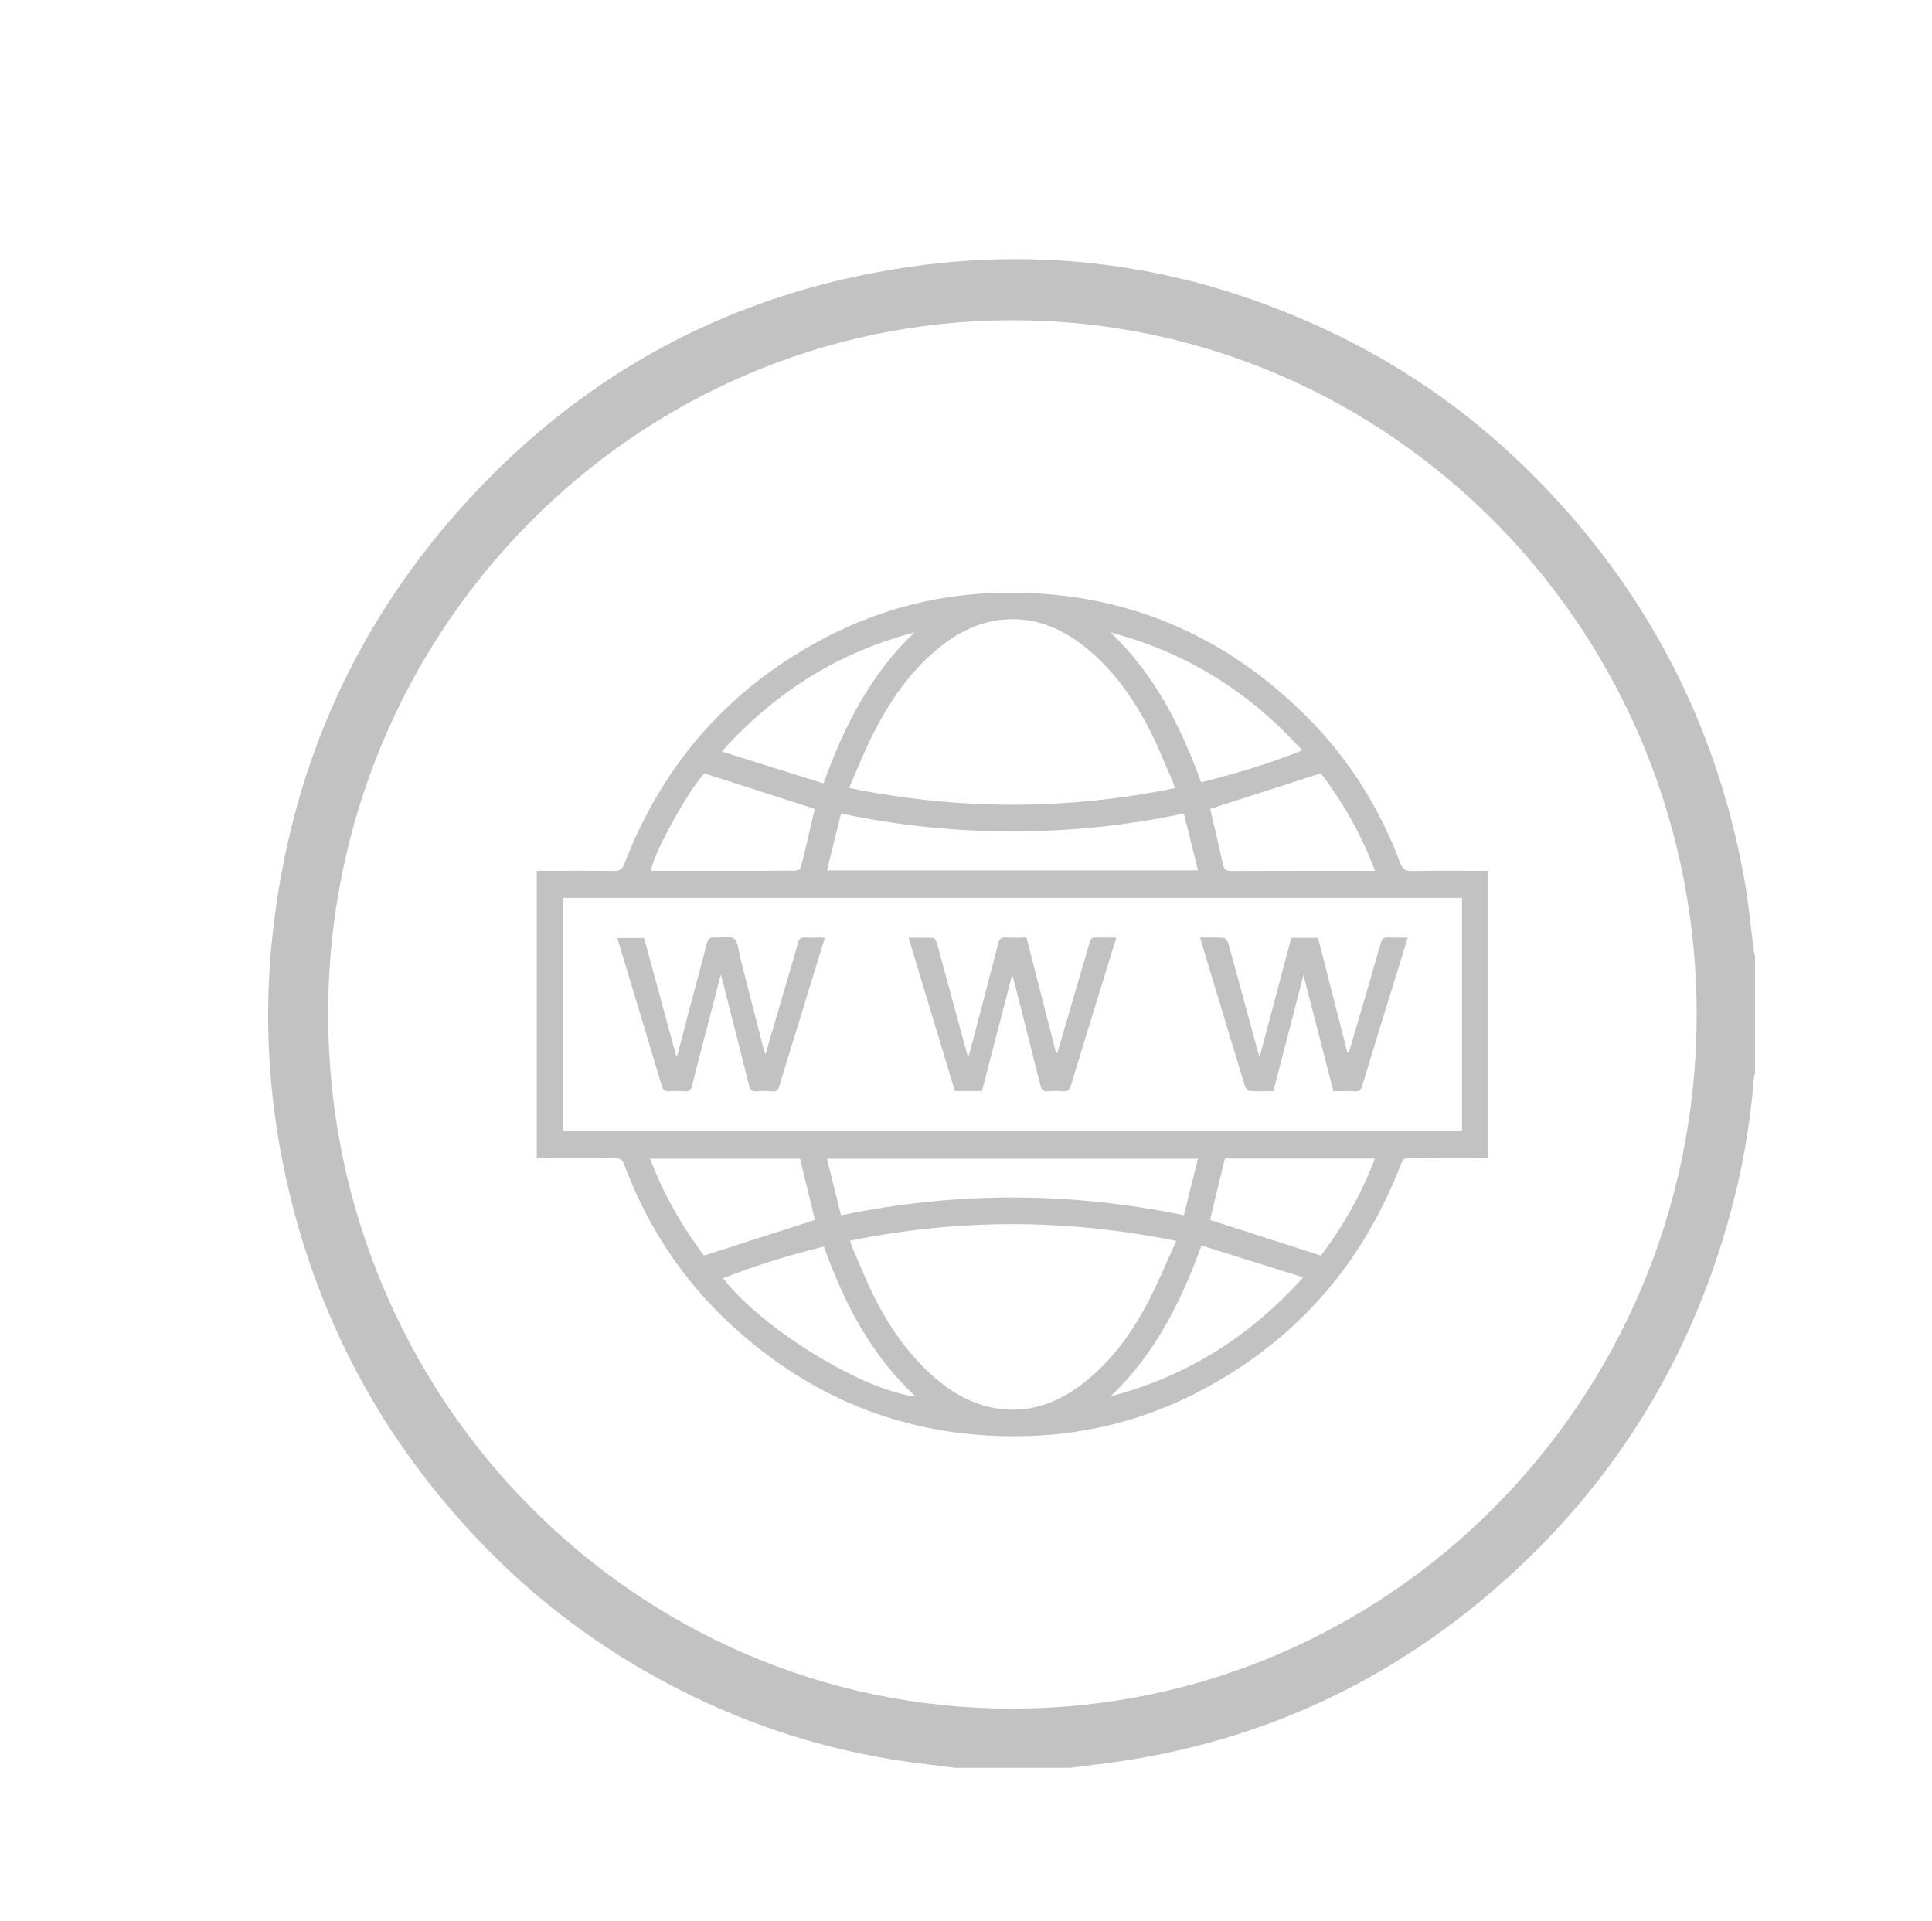 <?xml version="1.0" encoding="utf-8"?>
<!-- Generator: Adobe Illustrator 16.0.0, SVG Export Plug-In . SVG Version: 6.00 Build 0)  -->
<!DOCTYPE svg PUBLIC "-//W3C//DTD SVG 1.1//EN" "http://www.w3.org/Graphics/SVG/1.1/DTD/svg11.dtd">
<svg version="1.1" id="Calque_1" xmlns="http://www.w3.org/2000/svg" xmlns:xlink="http://www.w3.org/1999/xlink" x="0px" y="0px"
	 width="178px" height="177px" viewBox="0 0 178 177" enable-background="new 0 0 178 177" xml:space="preserve">
<g>
	<path fill-rule="evenodd" clip-rule="evenodd" fill="#C2C2C2" d="M87.96,162.887c-0.88-0.111-1.76-0.231-2.641-0.333
		c-8.194-0.954-15.959-3.35-23.299-7.164c-6.511-3.383-12.353-7.708-17.476-13.001c-9.384-9.7-15.531-21.189-18.335-34.498
		c-1.521-7.22-1.897-14.511-1.093-21.84c1.705-15.545,7.826-29.063,18.427-40.423c9.825-10.529,21.776-17.343,35.777-20.25
		c15.229-3.163,29.917-1.317,43.949,5.533c6.555,3.201,12.439,7.397,17.649,12.551c10.439,10.326,17.062,22.748,19.75,37.295
		c0.428,2.311,0.627,4.665,0.935,6.999c0.014,0.108,0.064,0.21,0.097,0.315c0,3.596,0,7.192,0,10.788
		c-0.035,0.124-0.09,0.246-0.1,0.373c-0.295,3.761-0.886,7.474-1.804,11.128c-3.587,14.274-10.862,26.263-21.861,35.865
		c-10.591,9.246-22.876,14.667-36.76,16.336c-0.861,0.104-1.722,0.217-2.583,0.327C95.048,162.887,91.504,162.887,87.96,162.887z
		 M93.244,157.435c34.706-0.016,62.79-28.352,63.073-63.417c0.29-35.694-28.119-64.524-63.027-64.507
		C58.422,29.528,30.196,58.2,30.232,93.471C30.268,128.79,58.487,157.435,93.244,157.435z"/>
	<path fill-rule="evenodd" clip-rule="evenodd" fill="#C2C2C2" d="M137.116,80.24c0,8.85,0,17.622,0,26.486
		c-0.213,0-0.414,0-0.615,0c-2.249,0-4.496,0.009-6.745-0.008c-0.366-0.003-0.519,0.12-0.65,0.463
		c-3.577,9.368-9.765,16.38-18.554,20.991c-4.939,2.591-10.226,3.969-15.786,4.141c-10.548,0.327-19.746-3.13-27.527-10.359
		c-4.384-4.072-7.605-8.974-9.718-14.612c-0.176-0.47-0.379-0.639-0.887-0.631c-2.172,0.034-4.344,0.015-6.517,0.015
		c-0.206,0-0.413,0-0.661,0c0-8.832,0-17.617,0-26.486c0.201,0,0.403,0,0.604,0c2.172,0,4.345-0.018,6.517,0.014
		c0.518,0.007,0.75-0.147,0.942-0.649c3.604-9.358,9.826-16.342,18.637-20.911c5.094-2.642,10.535-3.999,16.26-4.083
		c10.931-0.16,20.29,3.702,28.05,11.495c3.799,3.815,6.625,8.305,8.528,13.376c0.215,0.571,0.462,0.789,1.085,0.775
		c2.114-0.045,4.229-0.017,6.344-0.017C136.631,80.24,136.839,80.24,137.116,80.24z M51.855,104.206c27.642,0,55.238,0,82.845,0
		c0-7.188,0-14.331,0-21.483c-27.633,0-55.228,0-82.845,0C51.855,89.895,51.855,97.022,51.855,104.206z M78.222,72.601
		c10.086,2.057,20.028,2.058,30.024,0.019c-0.081-0.245-0.126-0.433-0.203-0.606c-0.687-1.567-1.311-3.169-2.086-4.69
		c-1.507-2.956-3.39-5.641-6.003-7.719c-2.215-1.761-4.685-2.783-7.56-2.508c-2.257,0.215-4.191,1.205-5.929,2.623
		c-2.694,2.199-4.596,5.03-6.131,8.125C79.577,69.371,78.944,70.963,78.222,72.601z M108.371,114.34
		c-10.135-2.057-20.067-2.06-30.059-0.022c0.084,0.246,0.139,0.449,0.221,0.64c0.645,1.481,1.237,2.99,1.956,4.434
		c1.347,2.707,3.031,5.182,5.27,7.223c1.863,1.699,3.966,2.933,6.509,3.214c2.94,0.323,5.463-0.716,7.723-2.527
		c2.556-2.05,4.424-4.673,5.906-7.579C106.777,118,107.52,116.205,108.371,114.34z M77.487,111.976
		c10.565-2.186,21.033-2.185,31.587-0.002c0.432-1.739,0.857-3.451,1.295-5.212c-11.422,0-22.746,0-34.176,0
		C76.632,108.53,77.057,110.241,77.487,111.976z M109.074,74.955c-5.298,1.116-10.531,1.65-15.816,1.649
		c-5.283,0-10.514-0.545-15.772-1.646c-0.433,1.752-0.855,3.462-1.295,5.241c11.436,0,22.752,0,34.182,0
		C109.934,78.427,109.511,76.717,109.074,74.955z M112.853,106.746c-0.471,1.948-0.928,3.837-1.369,5.659
		c3.39,1.092,6.787,2.185,10.212,3.287c2.045-2.698,3.729-5.663,4.979-8.946C121.999,106.746,117.432,106.746,112.853,106.746z
		 M64.865,115.689c3.45-1.109,6.833-2.197,10.215-3.285c-0.443-1.825-0.906-3.728-1.372-5.645c-4.578,0-9.158,0-13.82,0
		C61.15,110.054,62.835,113.027,64.865,115.689z M64.898,71.259c-1.458,1.514-4.83,7.608-4.912,8.98c0.209,0,0.415,0,0.621,0
		c1.845,0,3.691,0,5.538,0c2.359,0,4.719,0.006,7.079-0.013c0.193-0.001,0.521-0.14,0.555-0.275
		c0.458-1.827,0.875-3.665,1.284-5.424C71.716,73.451,68.353,72.37,64.898,71.259z M111.497,74.528
		c0.388,1.665,0.809,3.384,1.176,5.115c0.1,0.469,0.268,0.612,0.743,0.609c4.205-0.02,8.411-0.012,12.616-0.012
		c0.185,0,0.37,0,0.661,0c-1.279-3.353-2.969-6.335-5-8.991C118.245,72.357,114.881,73.44,111.497,74.528z M84.371,128.683
		c-4.163-3.847-6.596-8.651-8.469-13.821c-3.174,0.775-6.253,1.721-9.279,2.917C70.144,122.375,79.43,128.104,84.371,128.683z
		 M102.322,128.658c6.939-1.814,12.793-5.451,17.744-10.963c-3.194-1-6.273-1.964-9.37-2.934
		C108.78,120.038,106.357,124.831,102.322,128.658z M84.261,58.267c-6.955,1.821-12.804,5.455-17.763,10.976
		c3.201,1.003,6.275,1.965,9.37,2.935C77.783,66.877,80.228,62.084,84.261,58.267z M110.662,72.081
		c3.167-0.786,6.249-1.717,9.318-2.939c-4.889-5.421-10.731-9.058-17.674-10.868C106.351,62.091,108.779,66.9,110.662,72.081z"/>
	<path fill-rule="evenodd" clip-rule="evenodd" fill="#C2C2C2" d="M110.558,86.389c0.787,0,1.49-0.034,2.184,0.026
		c0.163,0.014,0.377,0.323,0.436,0.534c0.904,3.27,1.788,6.545,2.676,9.818c0.048,0.178,0.108,0.353,0.195,0.638
		c0.992-3.733,1.954-7.358,2.92-10.994c0.84,0,1.636,0,2.465,0c0.903,3.529,1.802,7.045,2.702,10.563c0.045,0,0.091,0,0.137,0
		c0.28-0.95,0.563-1.898,0.84-2.848c0.703-2.406,1.414-4.809,2.095-7.222c0.117-0.415,0.303-0.551,0.714-0.526
		c0.565,0.035,1.132,0.009,1.781,0.009c-0.438,1.415-0.849,2.751-1.261,4.087c-0.982,3.185-1.972,6.368-2.938,9.559
		c-0.114,0.376-0.254,0.54-0.661,0.516c-0.645-0.037-1.292-0.01-1.991-0.01c-0.915-3.54-1.822-7.055-2.76-10.683
		c-0.938,3.611-1.851,7.129-2.773,10.681c-0.754,0-1.478,0.029-2.196-0.021c-0.156-0.011-0.369-0.278-0.427-0.467
		c-0.963-3.131-1.906-6.268-2.854-9.404C111.426,89.265,111.009,87.883,110.558,86.389z"/>
	<path fill-rule="evenodd" clip-rule="evenodd" fill="#C2C2C2" d="M93.257,89.802c-0.947,3.649-1.865,7.186-2.784,10.722
		c-0.854,0-1.652,0-2.501,0c-1.411-4.675-2.822-9.353-4.262-14.126c0.805,0,1.557-0.024,2.306,0.025
		c0.119,0.007,0.262,0.331,0.317,0.53c0.893,3.252,1.772,6.507,2.656,9.762c0.05,0.185,0.106,0.368,0.208,0.719
		c0.106-0.354,0.175-0.559,0.229-0.768c0.856-3.261,1.716-6.522,2.558-9.788c0.101-0.39,0.277-0.521,0.67-0.5
		c0.625,0.035,1.254,0.009,1.923,0.009c0.91,3.56,1.815,7.097,2.719,10.635c0.039-0.002,0.078-0.004,0.116-0.006
		c0.544-1.857,1.087-3.714,1.631-5.571c0.449-1.535,0.911-3.067,1.339-4.607c0.095-0.341,0.234-0.475,0.586-0.458
		c0.601,0.026,1.203,0.007,1.883,0.007c-0.485,1.573-0.943,3.058-1.401,4.542c-0.929,3.018-1.866,6.035-2.778,9.06
		c-0.126,0.421-0.304,0.602-0.751,0.56c-0.453-0.043-0.916-0.039-1.369-0.001c-0.425,0.036-0.593-0.133-0.694-0.541
		c-0.807-3.234-1.634-6.464-2.457-9.695C93.37,90.184,93.33,90.056,93.257,89.802z"/>
	<path fill-rule="evenodd" clip-rule="evenodd" fill="#C2C2C2" d="M76.003,86.388c-0.964,3.133-1.894,6.151-2.822,9.169
		c-0.459,1.491-0.923,2.982-1.368,4.478c-0.106,0.359-0.251,0.556-0.669,0.516c-0.472-0.044-0.954-0.037-1.427-0.002
		c-0.412,0.03-0.6-0.107-0.706-0.529c-0.803-3.236-1.632-6.468-2.454-9.7c-0.032-0.129-0.075-0.255-0.151-0.511
		c-0.457,1.758-0.881,3.391-1.306,5.024c-0.451,1.736-0.917,3.467-1.34,5.21c-0.099,0.406-0.268,0.533-0.66,0.505
		c-0.475-0.033-0.954-0.035-1.428,0.001c-0.414,0.032-0.59-0.122-0.709-0.527c-1.165-3.916-2.352-7.825-3.53-11.736
		c-0.182-0.604-0.362-1.207-0.558-1.859c0.848,0,1.638,0,2.466,0c0.984,3.613,1.967,7.226,2.95,10.838
		c0.039-0.003,0.076-0.006,0.114-0.01c0.361-1.389,0.718-2.779,1.085-4.167c0.542-2.051,1.104-4.095,1.628-6.15
		c0.111-0.439,0.3-0.597,0.743-0.56c0.604,0.051,1.381-0.186,1.771,0.117c0.387,0.3,0.401,1.111,0.554,1.704
		c0.727,2.819,1.446,5.641,2.169,8.46c0.033,0.127,0.085,0.25,0.168,0.49c0.538-1.838,1.043-3.565,1.55-5.293
		c0.487-1.665,0.988-3.327,1.452-4.999c0.103-0.372,0.259-0.496,0.627-0.478C74.738,86.408,75.325,86.388,76.003,86.388z"/>
</g>
</svg>
